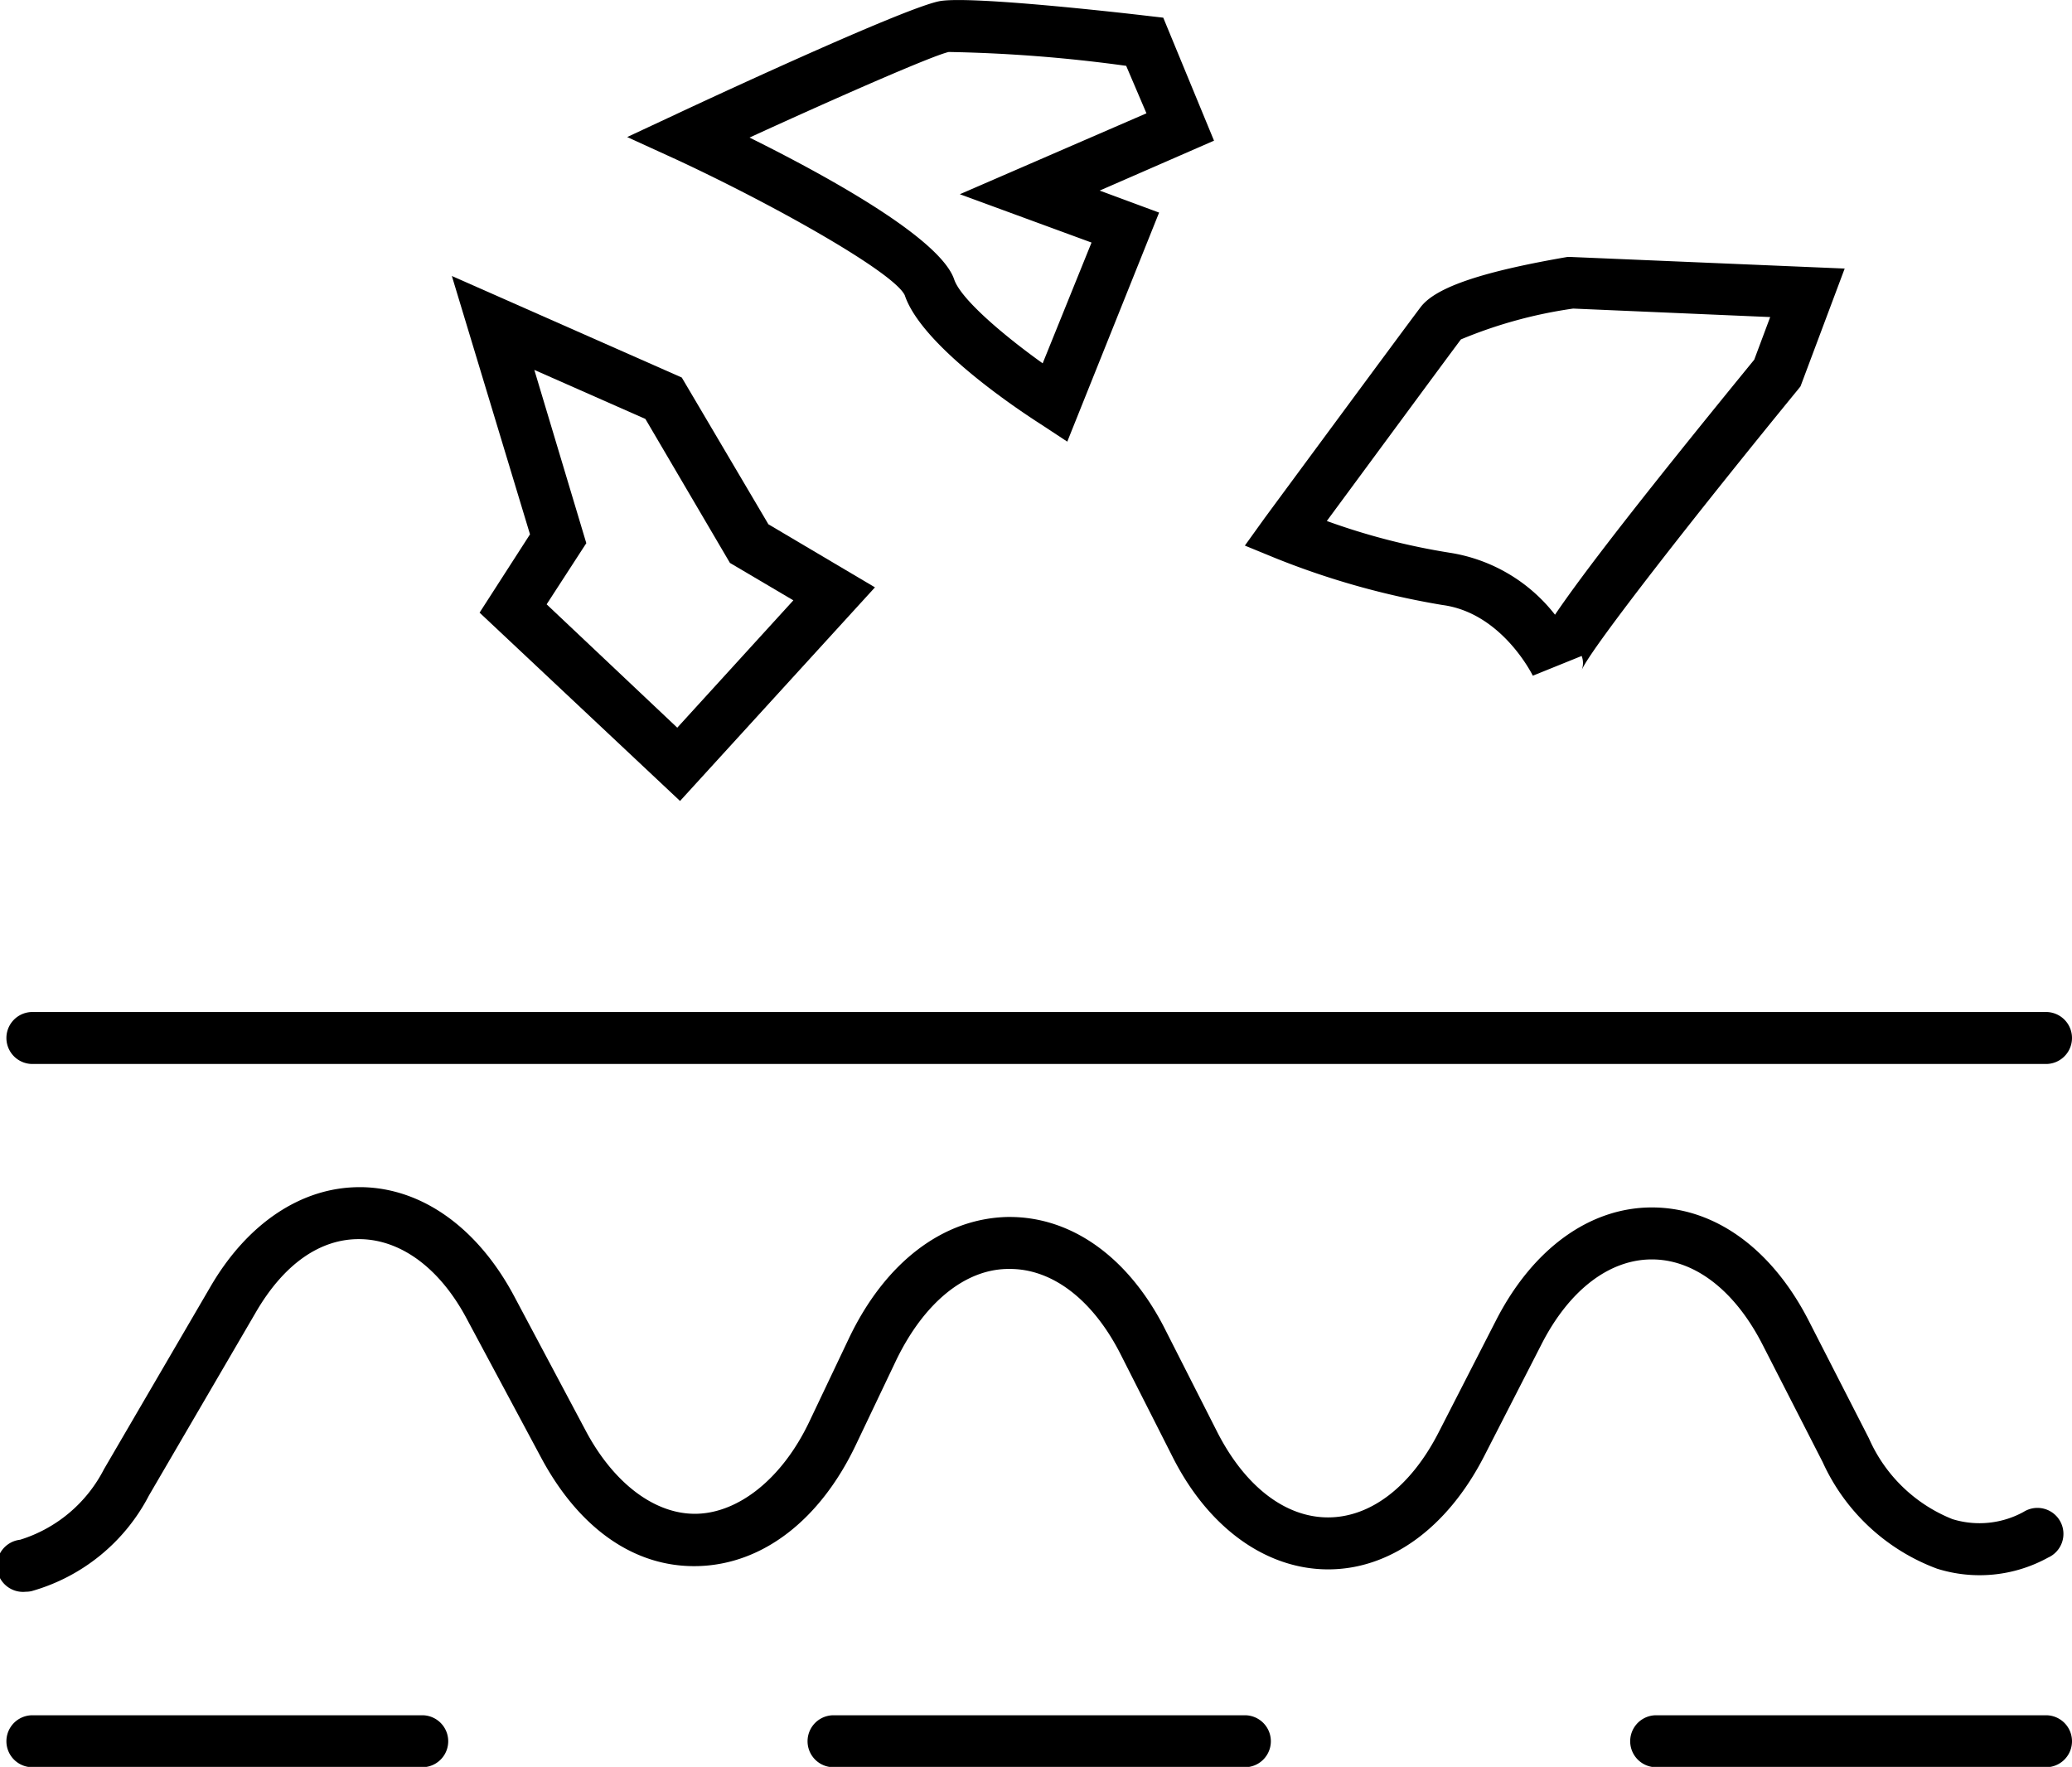 <svg xmlns="http://www.w3.org/2000/svg" width="119.59" height="101.98" viewBox="0 0 119.59 101.98"><path d="M118.09,61.41H1.87a1.5,1.5,0,1,1,0-3H118.09a1.5,1.5,0,0,1,0,3Z"/><path d="M24.37,102H1.87a1.5,1.5,0,0,1,0-3h22.5a1.5,1.5,0,1,1,0,3Z"/><path d="M71.85,102H48.11a1.5,1.5,0,0,1,0-3H71.85a1.5,1.5,0,0,1,0,3Z"/><path d="M118.09,102H95.59a1.5,1.5,0,0,1,0-3h22.5a1.5,1.5,0,0,1,0,3Z"/><path d="M1.5,91.87a1.5,1.5,0,0,1-.34-3A8.15,8.15,0,0,0,6,84.8l6.15-10.54c2.13-3.66,5.26-5.74,8.6-5.74h.16c3.48.07,6.68,2.37,8.77,6.3l4.17,7.84c1.62,3,4,4.78,6.39,4.71s4.88-2,6.45-5.27L49,77.24c2.09-4.38,5.43-6.92,9.16-7h.11c3.63,0,6.91,2.37,9,6.53l3,5.91c1.6,3.12,3.92,4.9,6.38,4.9s4.78-1.78,6.38-4.9l3.31-6.46c2.12-4.15,5.42-6.53,9-6.53h0c3.63,0,6.92,2.38,9.05,6.53l3.48,6.8a8.84,8.84,0,0,0,4.82,4.66,5.29,5.29,0,0,0,4.11-.42,1.5,1.5,0,1,1,1.41,2.64,8.19,8.19,0,0,1-6.41.64,11.74,11.74,0,0,1-6.6-6.15l-3.48-6.8c-1.6-3.12-3.92-4.9-6.38-4.9s-4.78,1.78-6.37,4.9l-3.31,6.46c-2.13,4.15-5.43,6.53-9,6.53s-6.92-2.38-9-6.53l-3-5.92c-1.59-3.11-3.91-4.89-6.37-4.89h-.07c-2.55,0-4.91,2-6.49,5.26L49.4,83.39c-2.07,4.35-5.38,6.89-9.09,7s-6.93-2.22-9.1-6.3L27,76.23c-1.56-3-3.82-4.66-6.18-4.71S16.35,73,14.75,75.77L8.6,86.31a11,11,0,0,1-6.76,5.52A1.32,1.32,0,0,1,1.5,91.87Z"/><path d="M39.25,46.23,27.68,35.36l2.91-4.52L26.08,15.93l13.27,5.86,5,8.47L50.5,33.9Zm-7.7-11.35L39.09,42l6.7-7.35-3.66-2.16-4.88-8.31-6.41-2.83,3,10Z"/><path d="M61.6,25.49l-1.52-1c-1.14-.73-6.87-4.49-7.86-7.45-.61-1.29-7.28-5.08-13.11-7.8L36.2,7.91l2.91-1.36C42.21,5.1,52.47.36,54.27.06s10.32.66,12,.86l.87.1,2.93,7.1L63.47,11l3.43,1.27ZM43.26,7.94c4.6,2.28,11,5.83,11.81,8.18.38,1.15,2.9,3.27,5.11,4.85L63,14,55.4,11.21,66.17,6.54,65,3.8A85.76,85.76,0,0,0,54.76,3C53.88,3.19,48.65,5.47,43.26,7.94Z"/><path d="M88.47,39s-1.76-3.62-5.21-4.08a46.09,46.09,0,0,1-9.63-2.7l-1.78-.73L73,29.89s8.11-11,9-12.17,3.66-2.06,8.47-2.89l.16,0,15.84.67-2.55,6.8-.16.2c-5.73,7-12,15-12.47,16.18a1.15,1.15,0,0,0,0-.82ZM76.58,30.07a38.55,38.55,0,0,0,7.08,1.83,9.57,9.57,0,0,1,6.09,3.58c1.6-2.36,4.89-6.63,11.5-14.72l.92-2.46L90.8,17.81a26.46,26.46,0,0,0-6.48,1.78C83.5,20.68,78.81,27.05,76.58,30.07Z"/></svg>